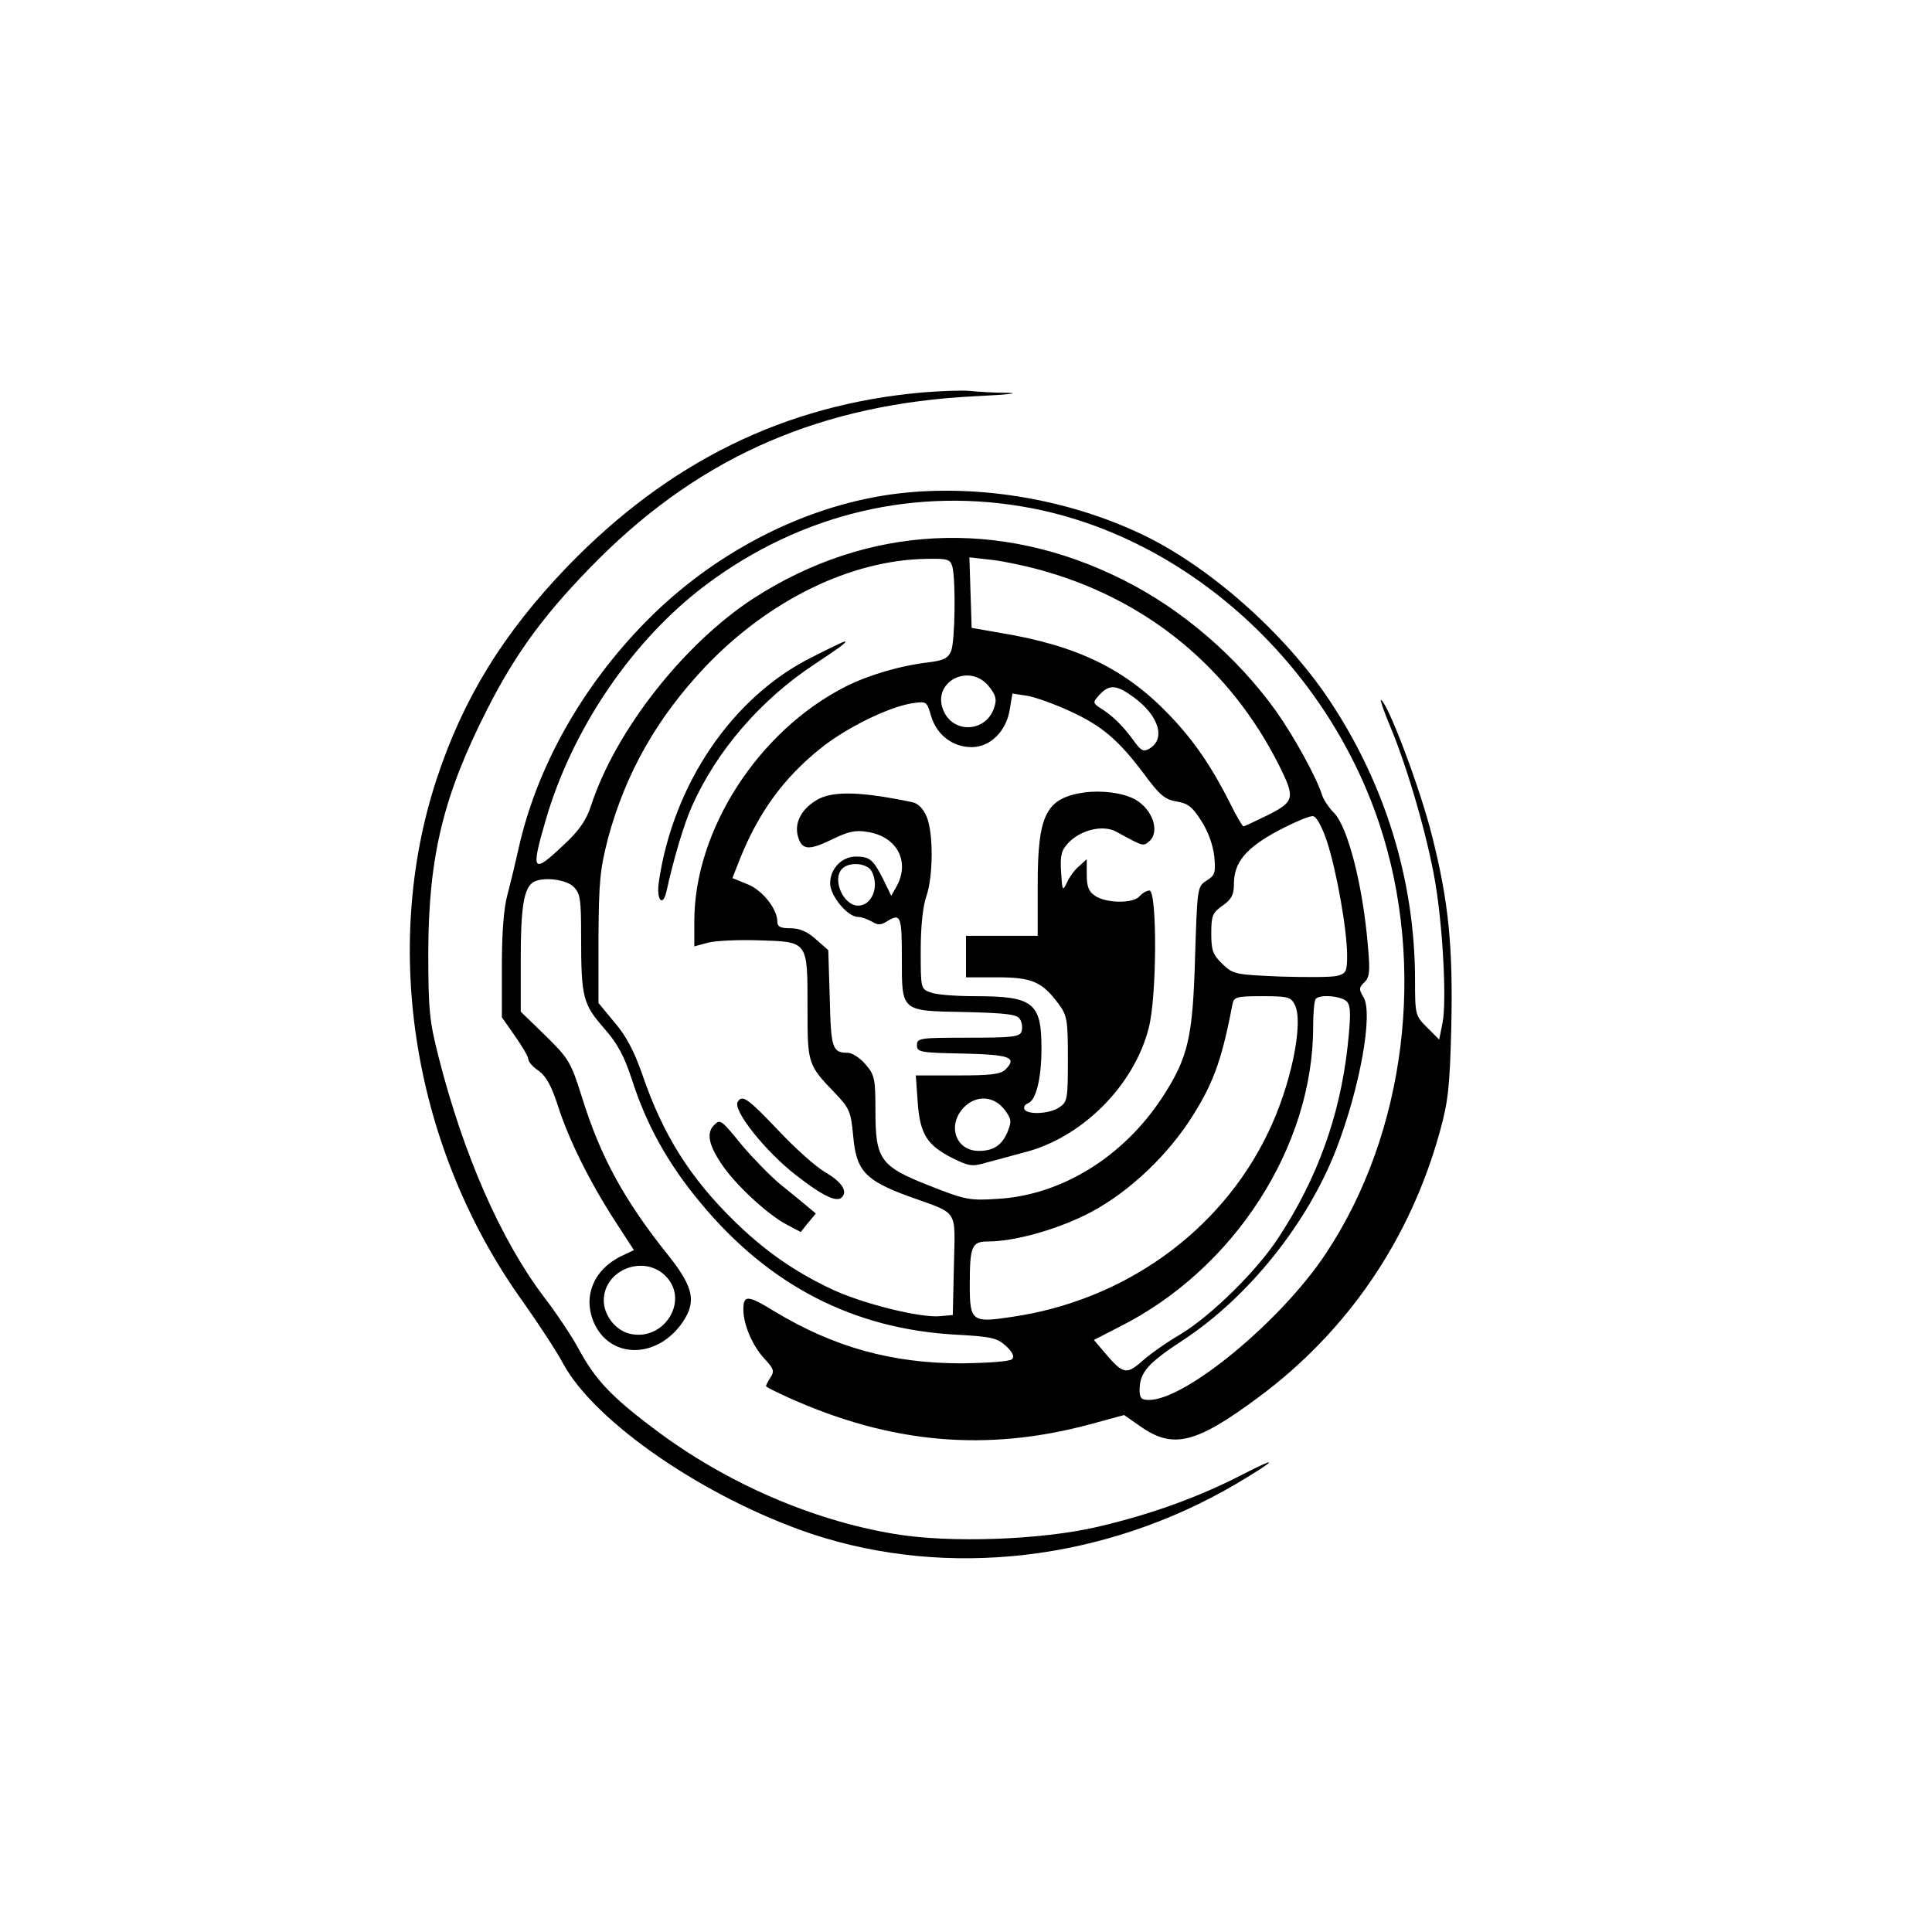 <?xml version="1.0" standalone="no"?>
<!DOCTYPE svg PUBLIC "-//W3C//DTD SVG 20010904//EN"
 "http://www.w3.org/TR/2001/REC-SVG-20010904/DTD/svg10.dtd">
<svg version="1.0" xmlns="http://www.w3.org/2000/svg"
 width="512pt" height="512pt" viewBox="0 0 512 512"
 preserveAspectRatio="xMidYMid meet">
<g transform="translate(0,512) scale(0.1,-0.1)"
fill="#000000" stroke="none">
<path d="M2445 4080 c-364 -32 -672 -183 -941 -461 -171 -178 -277 -351 -347
-564 -148 -451 -61 -981 229 -1385 41 -58 89 -131 106 -163 84 -156 377 -357
659 -452 362 -120 778 -71 1124 132 111 66 118 77 15 24 -115 -59 -239 -104
-380 -137 -148 -35 -394 -44 -540 -19 -218 36 -447 136 -632 275 -119 89 -161
134 -206 218 -17 31 -58 93 -92 137 -113 150 -212 375 -278 635 -24 95 -27
122 -27 280 1 251 40 412 156 640 78 154 158 261 298 401 274 272 591 409 996
429 83 4 121 8 85 9 -36 0 -81 3 -100 5 -19 2 -76 0 -125 -4z"/>
<path d="M2356 3809 c-232 -34 -465 -155 -642 -334 -171 -173 -292 -388 -340
-605 -8 -36 -21 -90 -29 -120 -10 -36 -15 -101 -15 -190 l0 -136 35 -50 c19
-27 35 -54 35 -61 0 -6 12 -21 28 -31 20 -15 34 -41 51 -94 29 -90 85 -202
151 -304 l50 -77 -38 -18 c-69 -36 -97 -104 -69 -172 42 -99 168 -100 236 -1
37 54 29 93 -37 176 -118 147 -181 263 -230 421 -29 92 -34 101 -96 162 l-66
64 0 140 c0 135 8 187 33 203 24 15 87 8 107 -12 18 -18 20 -33 20 -132 0
-161 5 -179 60 -242 37 -42 54 -74 75 -138 39 -121 96 -223 181 -325 181 -219
405 -335 677 -350 95 -5 110 -9 133 -30 18 -17 23 -28 16 -35 -6 -6 -62 -10
-134 -11 -183 0 -337 42 -496 138 -70 43 -82 44 -82 5 0 -41 25 -99 58 -133
22 -24 25 -31 14 -47 -7 -11 -12 -21 -12 -23 0 -3 27 -16 60 -31 271 -122 524
-144 797 -71 l92 25 43 -30 c87 -61 147 -46 313 77 236 175 402 418 481 705
22 79 26 119 30 273 5 217 -7 336 -51 510 -30 121 -115 348 -135 360 -4 3 8
-32 27 -77 44 -106 97 -289 117 -409 20 -121 30 -311 19 -369 l-9 -45 -32 32
c-31 31 -32 33 -32 125 0 262 -78 518 -226 741 -119 179 -320 357 -500 442
-205 97 -452 135 -668 104z m379 -36 c413 -80 778 -411 920 -835 126 -377 71
-821 -142 -1141 -118 -178 -371 -387 -468 -387 -21 0 -25 5 -25 28 1 45 21 69
116 131 173 114 329 309 405 505 63 163 99 362 72 404 -12 20 -12 25 3 39 14
14 15 30 9 97 -13 158 -53 315 -90 352 -13 13 -27 34 -31 46 -14 46 -74 155
-122 223 -103 144 -250 271 -407 349 -325 163 -676 145 -977 -49 -185 -120
-367 -351 -432 -551 -12 -37 -31 -65 -71 -102 -84 -80 -89 -73 -49 64 70 242
229 476 422 622 255 192 561 264 867 205z m-211 -155 c9 -36 7 -194 -3 -222
-8 -20 -19 -26 -58 -31 -78 -9 -161 -34 -221 -64 -232 -117 -402 -381 -402
-622 l0 -67 37 10 c20 5 81 8 135 6 130 -4 128 -1 128 -178 0 -150 0 -151 74
-228 37 -39 41 -48 47 -112 8 -93 32 -118 146 -160 136 -49 124 -31 121 -183
l-3 -132 -34 -3 c-53 -5 -209 34 -290 73 -97 46 -175 101 -253 177 -119 116
-191 230 -246 391 -21 60 -42 101 -73 137 l-43 52 0 171 c1 152 4 183 26 268
47 172 130 318 258 453 168 176 385 282 586 285 56 1 62 -1 68 -21z m249 -13
c272 -79 488 -258 616 -512 44 -88 42 -97 -29 -133 -33 -16 -62 -30 -65 -30
-2 0 -19 28 -36 63 -49 97 -96 165 -158 230 -118 124 -245 186 -451 220 l-75
13 -3 93 -3 94 62 -7 c33 -4 98 -18 142 -31z m-150 -307 c17 -22 19 -33 11
-55 -21 -62 -104 -68 -132 -10 -38 79 69 135 121 65z m383 -27 c65 -48 84
-109 40 -135 -15 -9 -22 -6 -40 19 -28 39 -56 67 -86 86 -25 16 -25 17 -6 38
26 28 45 27 92 -8z m-172 -35 c86 -39 130 -77 197 -166 42 -57 56 -69 87 -74
30 -5 42 -14 66 -52 18 -28 31 -65 34 -94 4 -43 2 -50 -21 -64 -24 -16 -24
-18 -30 -204 -6 -211 -18 -264 -86 -369 -103 -158 -267 -260 -436 -270 -75 -5
-86 -3 -180 34 -132 52 -145 69 -145 199 0 85 -2 95 -26 123 -14 17 -36 31
-47 31 -41 0 -45 11 -48 143 l-4 129 -33 29 c-22 20 -43 29 -67 29 -27 0 -35
4 -35 18 0 33 -40 84 -80 99 l-39 16 20 51 c49 122 115 214 214 293 67 54 179
109 241 119 40 6 40 6 52 -35 15 -49 57 -81 107 -81 49 0 92 42 101 100 l7 42
40 -6 c22 -4 72 -22 111 -40z m683 -347 c26 -81 53 -235 53 -301 0 -43 -3 -48
-26 -54 -14 -4 -82 -4 -150 -2 -120 5 -126 6 -154 33 -26 25 -30 36 -30 81 0
47 3 55 30 74 24 17 30 29 30 57 0 58 32 96 118 142 42 22 84 40 92 38 9 -1
24 -29 37 -68z m-86 -431 c25 -47 -10 -217 -72 -343 -126 -260 -381 -442 -678
-485 -105 -16 -111 -12 -111 84 0 104 5 116 49 116 67 0 173 29 255 69 101 49
205 142 275 246 64 97 88 160 117 313 4 20 10 22 79 22 66 0 76 -2 86 -22z
m139 7 c10 -12 10 -37 1 -121 -21 -184 -81 -349 -183 -504 -57 -88 -179 -207
-258 -255 -36 -21 -82 -53 -103 -72 -42 -37 -51 -35 -100 23 l-28 33 68 35
c303 152 513 477 513 795 0 37 3 71 7 74 12 13 71 7 83 -8z m-1802 -731 c57
-65 -10 -168 -97 -149 -39 8 -71 49 -71 89 1 84 112 124 168 60z"/>
<path d="M2153 3379 c-212 -105 -369 -337 -407 -596 -7 -47 10 -69 20 -26 19
86 46 178 68 227 65 146 182 282 325 376 71 47 88 60 79 60 -2 0 -40 -18 -85
-41z"/>
<path d="M1955 2200 c-14 -22 74 -132 154 -194 72 -56 108 -73 122 -59 16 16
0 41 -45 67 -24 14 -79 63 -124 111 -80 84 -95 95 -107 75z"/>
<path d="M1892 2138 c-20 -20 -14 -52 19 -101 35 -54 123 -136 175 -163 l36
-19 20 25 20 24 -25 21 c-13 11 -45 37 -71 58 -25 21 -69 66 -98 100 -58 71
-59 72 -76 55z"/>
<path d="M2874 3020 c-102 -15 -124 -58 -124 -245 l0 -135 -95 0 -95 0 0 -55
0 -55 83 0 c92 0 119 -12 162 -70 23 -31 25 -42 25 -146 0 -105 -1 -114 -22
-128 -25 -18 -84 -21 -93 -6 -3 6 1 13 9 16 22 8 36 67 36 146 0 121 -22 138
-176 138 -51 0 -104 4 -118 10 -26 9 -26 11 -26 112 0 64 6 118 15 143 18 52
19 166 1 210 -9 22 -23 36 -38 39 -133 28 -206 30 -248 9 -43 -23 -65 -60 -56
-97 10 -39 28 -41 90 -11 45 22 63 26 97 20 77 -13 111 -79 75 -144 l-14 -25
-22 45 c-26 51 -35 59 -72 59 -37 0 -68 -32 -68 -71 0 -33 46 -89 74 -89 9 0
25 -6 36 -12 16 -10 24 -10 40 0 37 23 40 15 40 -96 0 -144 -4 -141 169 -144
110 -3 136 -6 144 -19 6 -9 7 -24 4 -33 -5 -14 -26 -16 -142 -16 -128 0 -135
-1 -135 -20 0 -18 8 -20 122 -22 125 -3 144 -10 113 -42 -13 -13 -39 -16 -127
-16 l-111 0 5 -71 c6 -85 25 -114 92 -148 44 -22 53 -23 90 -12 22 6 68 18
100 27 152 38 291 176 330 329 22 80 23 365 2 365 -7 0 -19 -7 -26 -15 -16
-20 -89 -19 -118 1 -17 11 -22 25 -22 56 l0 41 -21 -19 c-12 -10 -26 -30 -32
-44 -11 -23 -12 -20 -15 29 -3 44 1 58 19 77 33 35 92 49 127 30 73 -40 71
-39 87 -26 30 25 10 86 -38 112 -32 17 -86 24 -133 18z m-564 -209 c21 -40 1
-91 -36 -91 -39 0 -70 70 -42 98 19 19 66 15 78 -7z m353 -633 c18 -24 18 -30
7 -58 -15 -35 -37 -50 -76 -50 -62 0 -85 69 -39 116 33 33 80 30 108 -8z"/>
</g>
</svg>